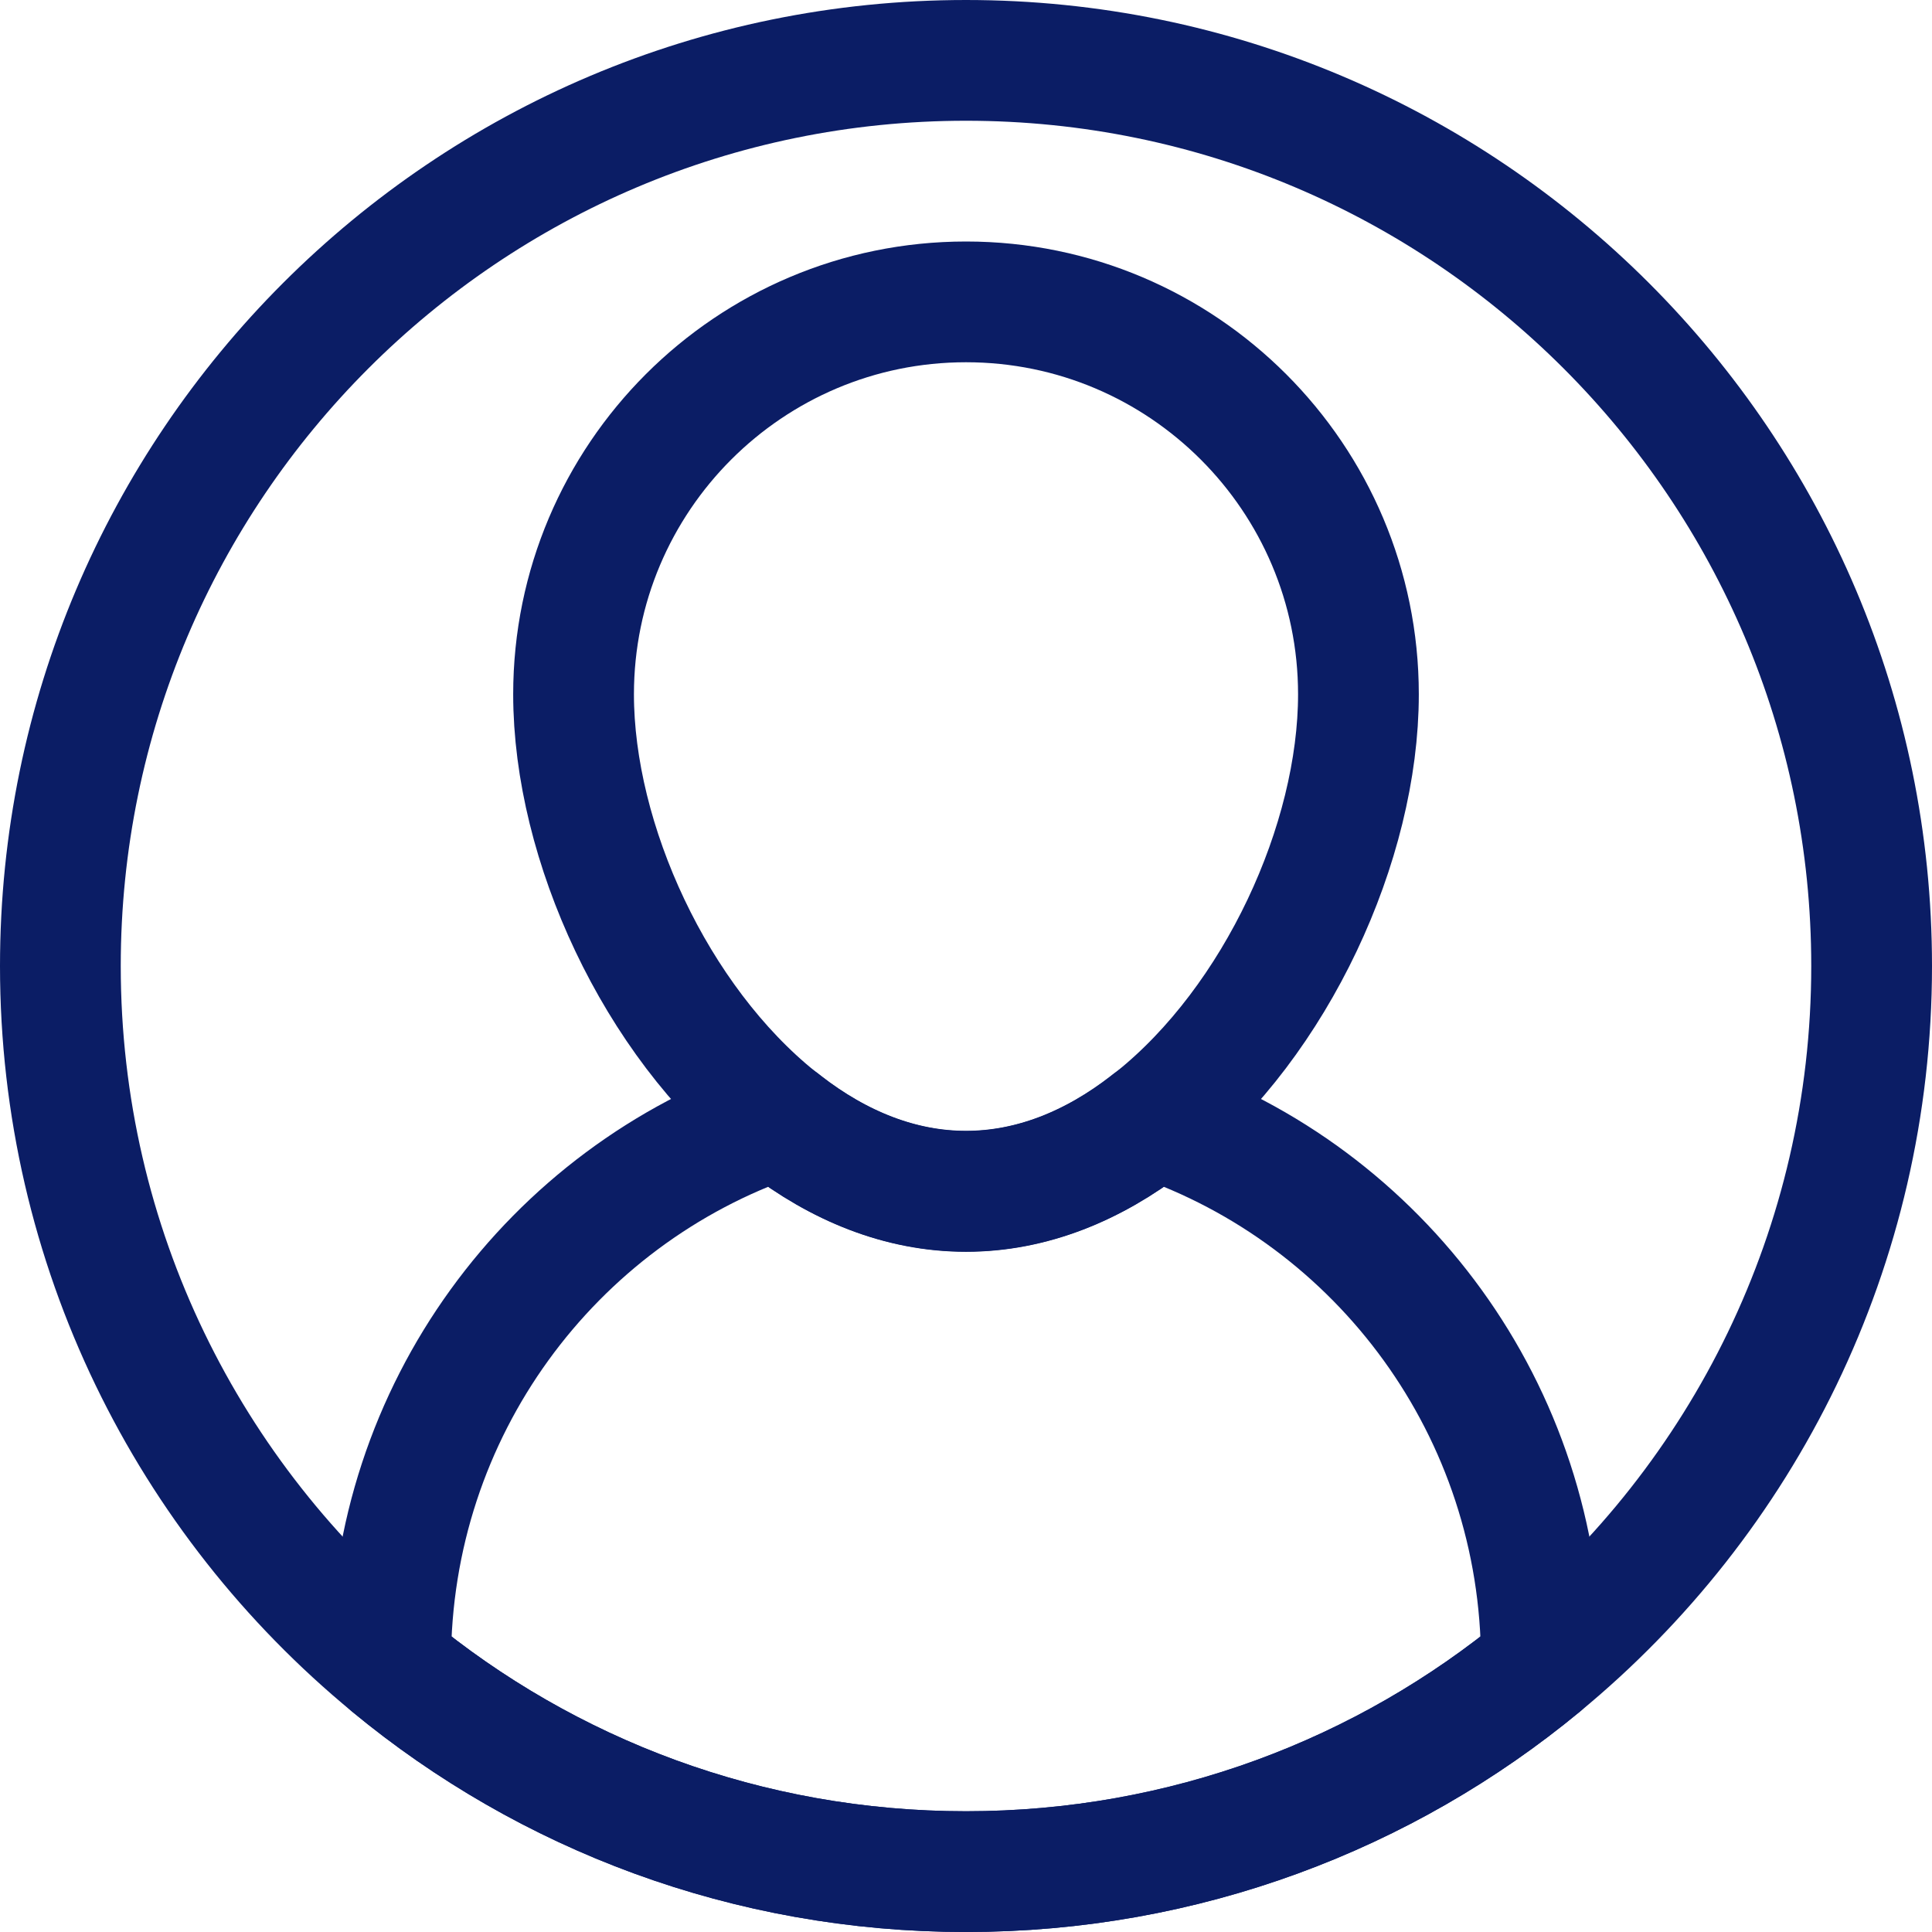 <svg width="32" height="32" xmlns="http://www.w3.org/2000/svg">

 <g>
  <title>background</title>
  <rect fill="none" id="canvas_background" height="402" width="582" y="-1" x="-1"/>
 </g>
 <g>
  <title>Layer 1</title>
  <path stroke-miterlimit="10" stroke-linejoin="round" stroke-linecap="round" stroke-width="2" stroke="#0b1d65" fill="none" id="svg_2" d="m31,16c0,4.66 -2.13,8.83 -5.47,11.58c-2.59,2.14 -5.91,3.42 -9.53,3.42s-6.94,-1.28 -9.53,-3.42c-3.34,-2.75 -5.47,-6.92 -5.47,-11.58c0,-8.28 6.72,-15 15,-15s15,6.72 15,15z" class="st0"/>
  <path stroke-miterlimit="10" stroke-linejoin="round" stroke-linecap="round" stroke-width="2" stroke="#0b1d65" fill="none" id="svg_3" d="m22.5,11.5c0,2.453 -1.361,5.408 -3.38,7.029c-0.035,0.026 -0.069,0.052 -0.104,0.078c-0.901,0.702 -1.924,1.127 -3.016,1.127s-2.115,-0.425 -3.016,-1.127c-0.035,-0.026 -0.069,-0.052 -0.104,-0.078c-2.019,-1.621 -3.38,-4.576 -3.38,-7.029c0,-3.588 2.912,-6.5 6.5,-6.5s6.5,2.912 6.5,6.5z" class="st0"/>
  <path stroke-miterlimit="10" stroke-linejoin="round" stroke-linecap="round" stroke-width="2" stroke="#0b1d65" fill="none" id="svg_4" d="m25.53,27.53l0,0.05c-2.59,2.14 -5.91,3.42 -9.53,3.42s-6.94,-1.28 -9.53,-3.42l0,-0.05c0,-4.17 2.67,-7.72 6.41,-9c0.03,0.02 0.07,0.05 0.1,0.08c0.91,0.7 1.93,1.12 3.02,1.12s2.11,-0.42 3.02,-1.12c0.03,-0.03 0.07,-0.06 0.1,-0.08c3.74,1.28 6.41,4.83 6.41,9z" class="st0"/>
 </g>
</svg>